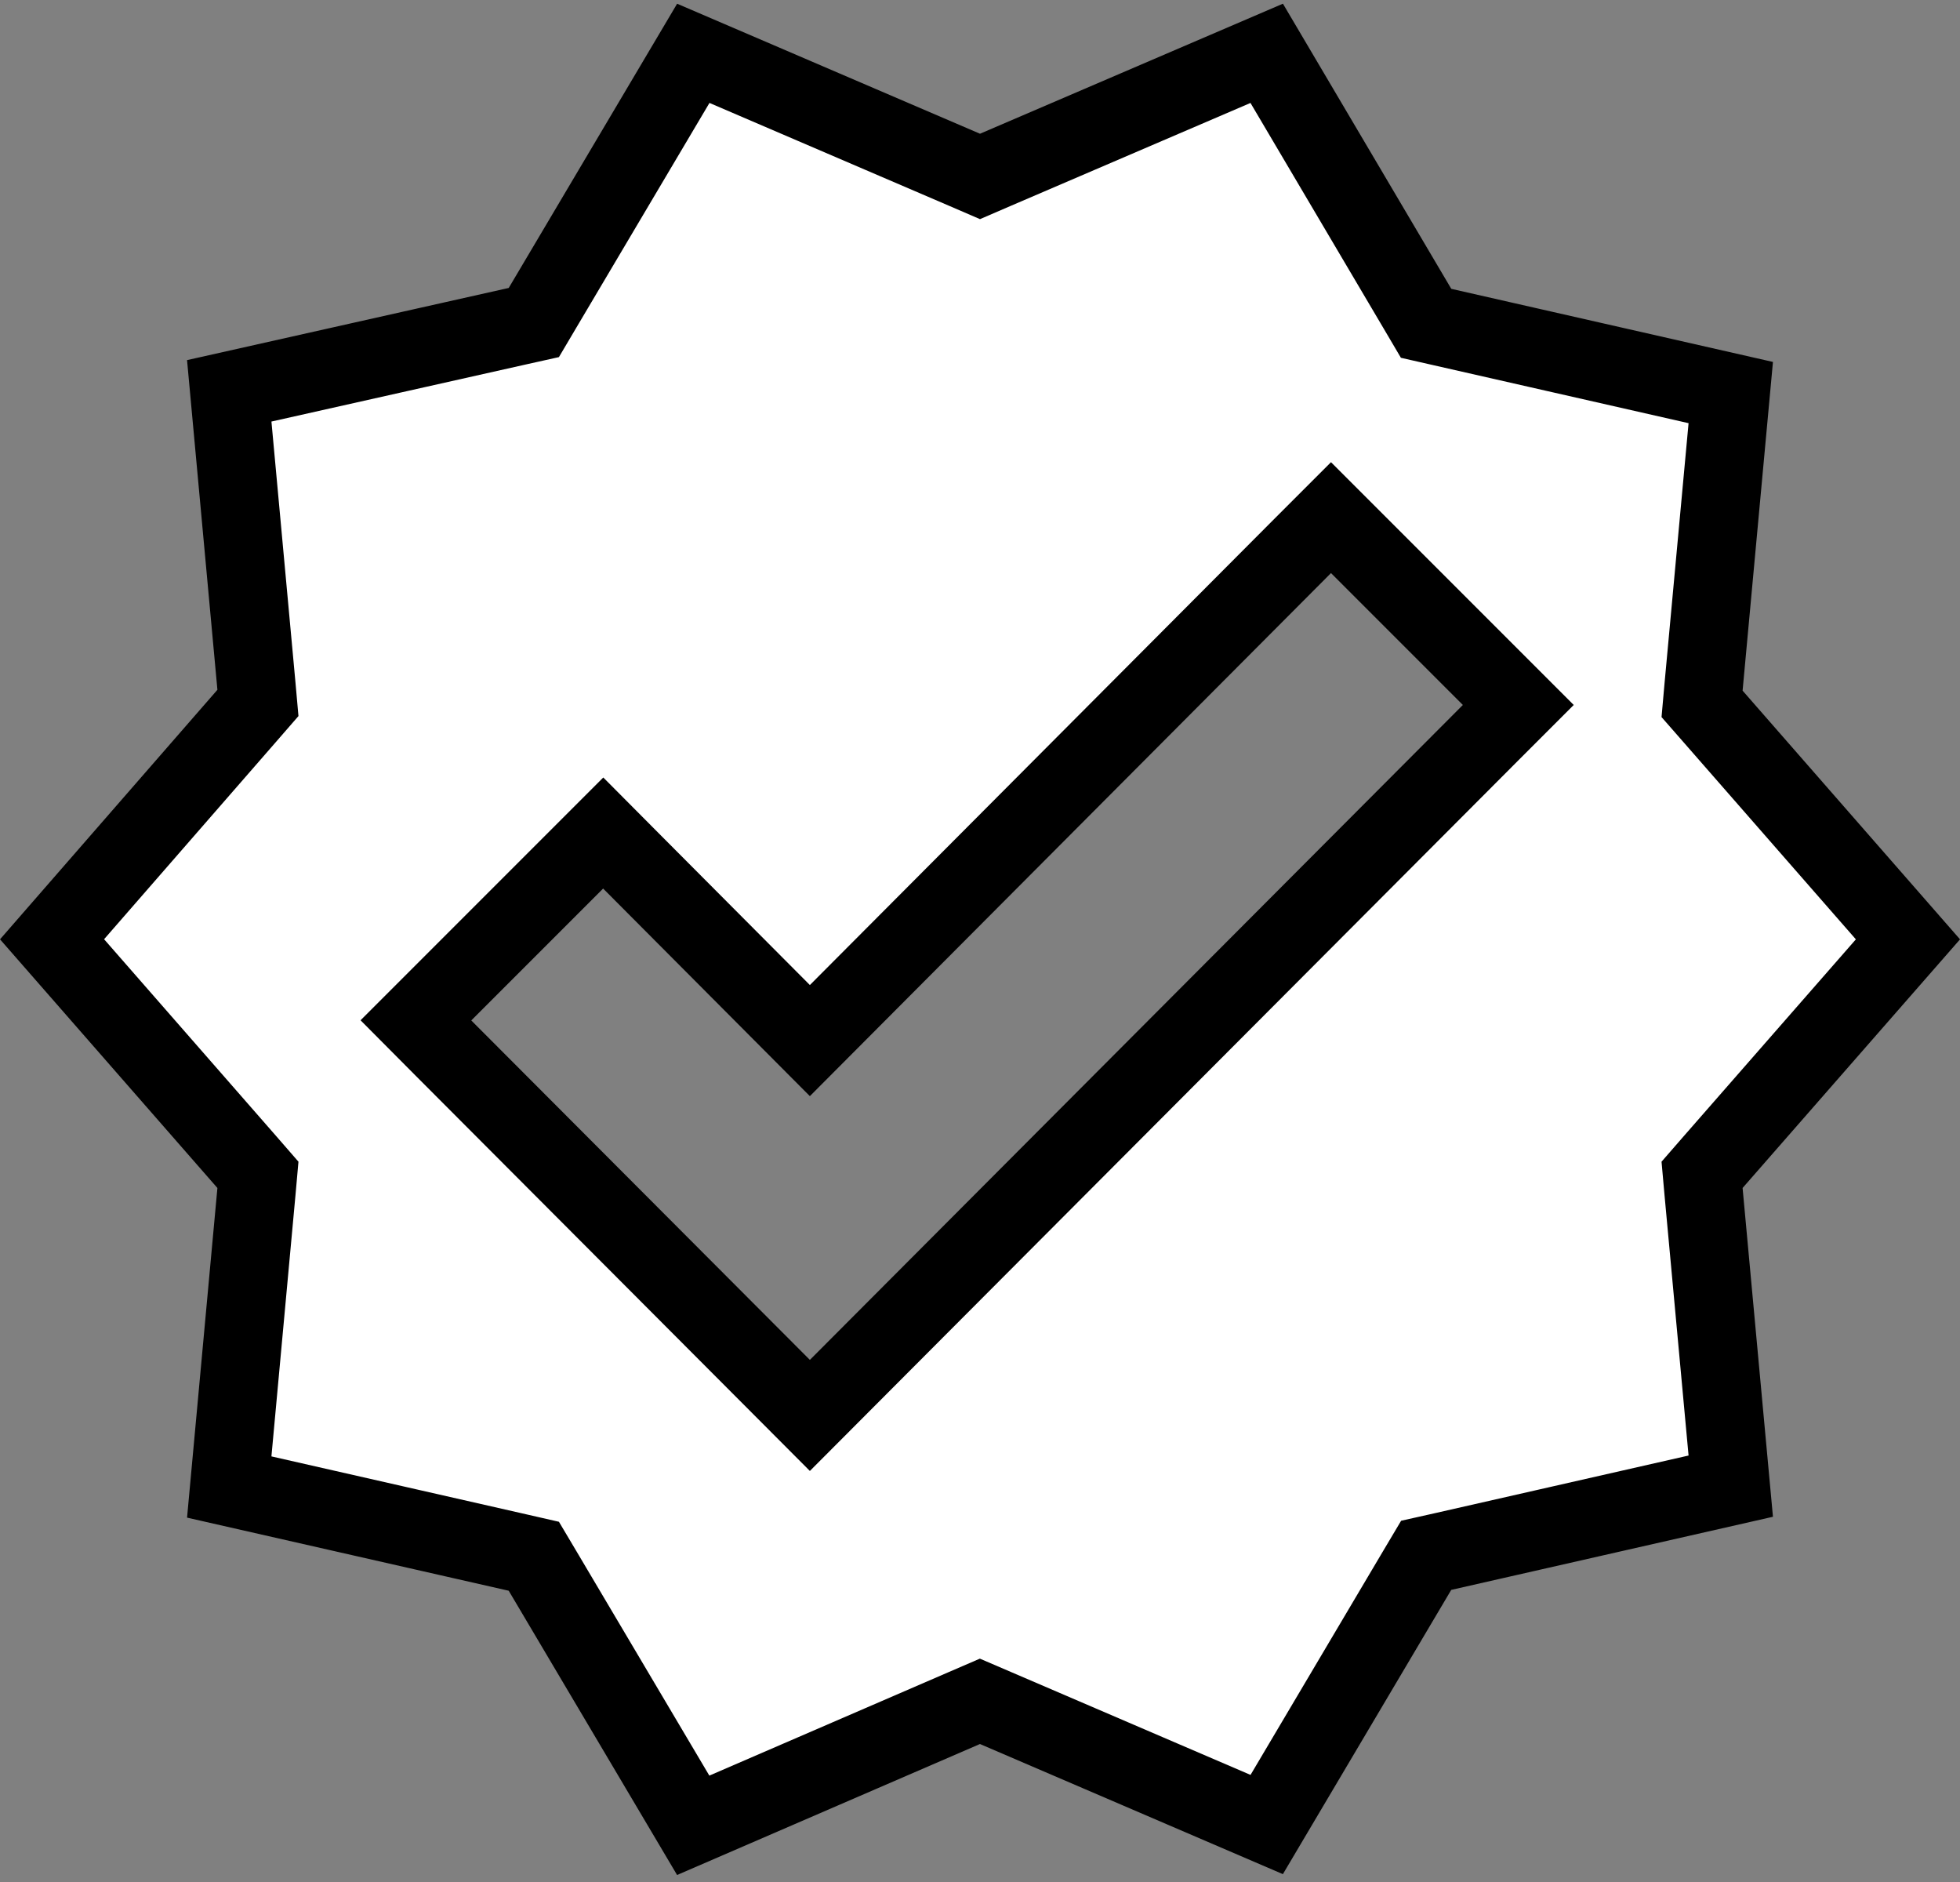 <svg width="25" height="24" viewBox="0 0 25 24" fill="none" xmlns="http://www.w3.org/2000/svg">
<rect x="0" y="0" width="25" height="24" fill="#808080" stroke="none"/>
<path d="M21.729 8.762L21.71 8.976L21.851 9.137L24.336 11.979L21.851 14.82L21.71 14.982L21.729 15.195L22.076 18.952L18.401 19.787L18.191 19.834L18.081 20.019L16.157 23.267L12.697 21.781L12.499 21.696L12.302 21.781L8.842 23.277L6.919 20.031L6.809 19.846L6.599 19.798L2.924 18.963L3.271 15.195L3.29 14.982L3.149 14.82L0.664 11.978L3.15 9.125L3.29 8.964L3.271 8.751L2.924 4.984L6.598 4.16L6.809 4.113L6.919 3.927L8.843 0.68L12.303 2.165L12.5 2.25L12.697 2.165L16.157 0.68L18.081 3.938L18.19 4.123L18.401 4.171L22.076 5.006L21.729 8.762ZM9.976 17.695L10.33 18.05L10.684 17.695L19.013 9.343L19.366 8.99L19.013 8.637L17.331 6.955L16.977 6.601L16.623 6.955L10.33 13.27L8.047 10.978L7.694 10.623L7.34 10.977L5.658 12.659L5.305 13.012L5.657 13.366L9.976 17.695Z" fill="white" stroke="black"/>
</svg>
